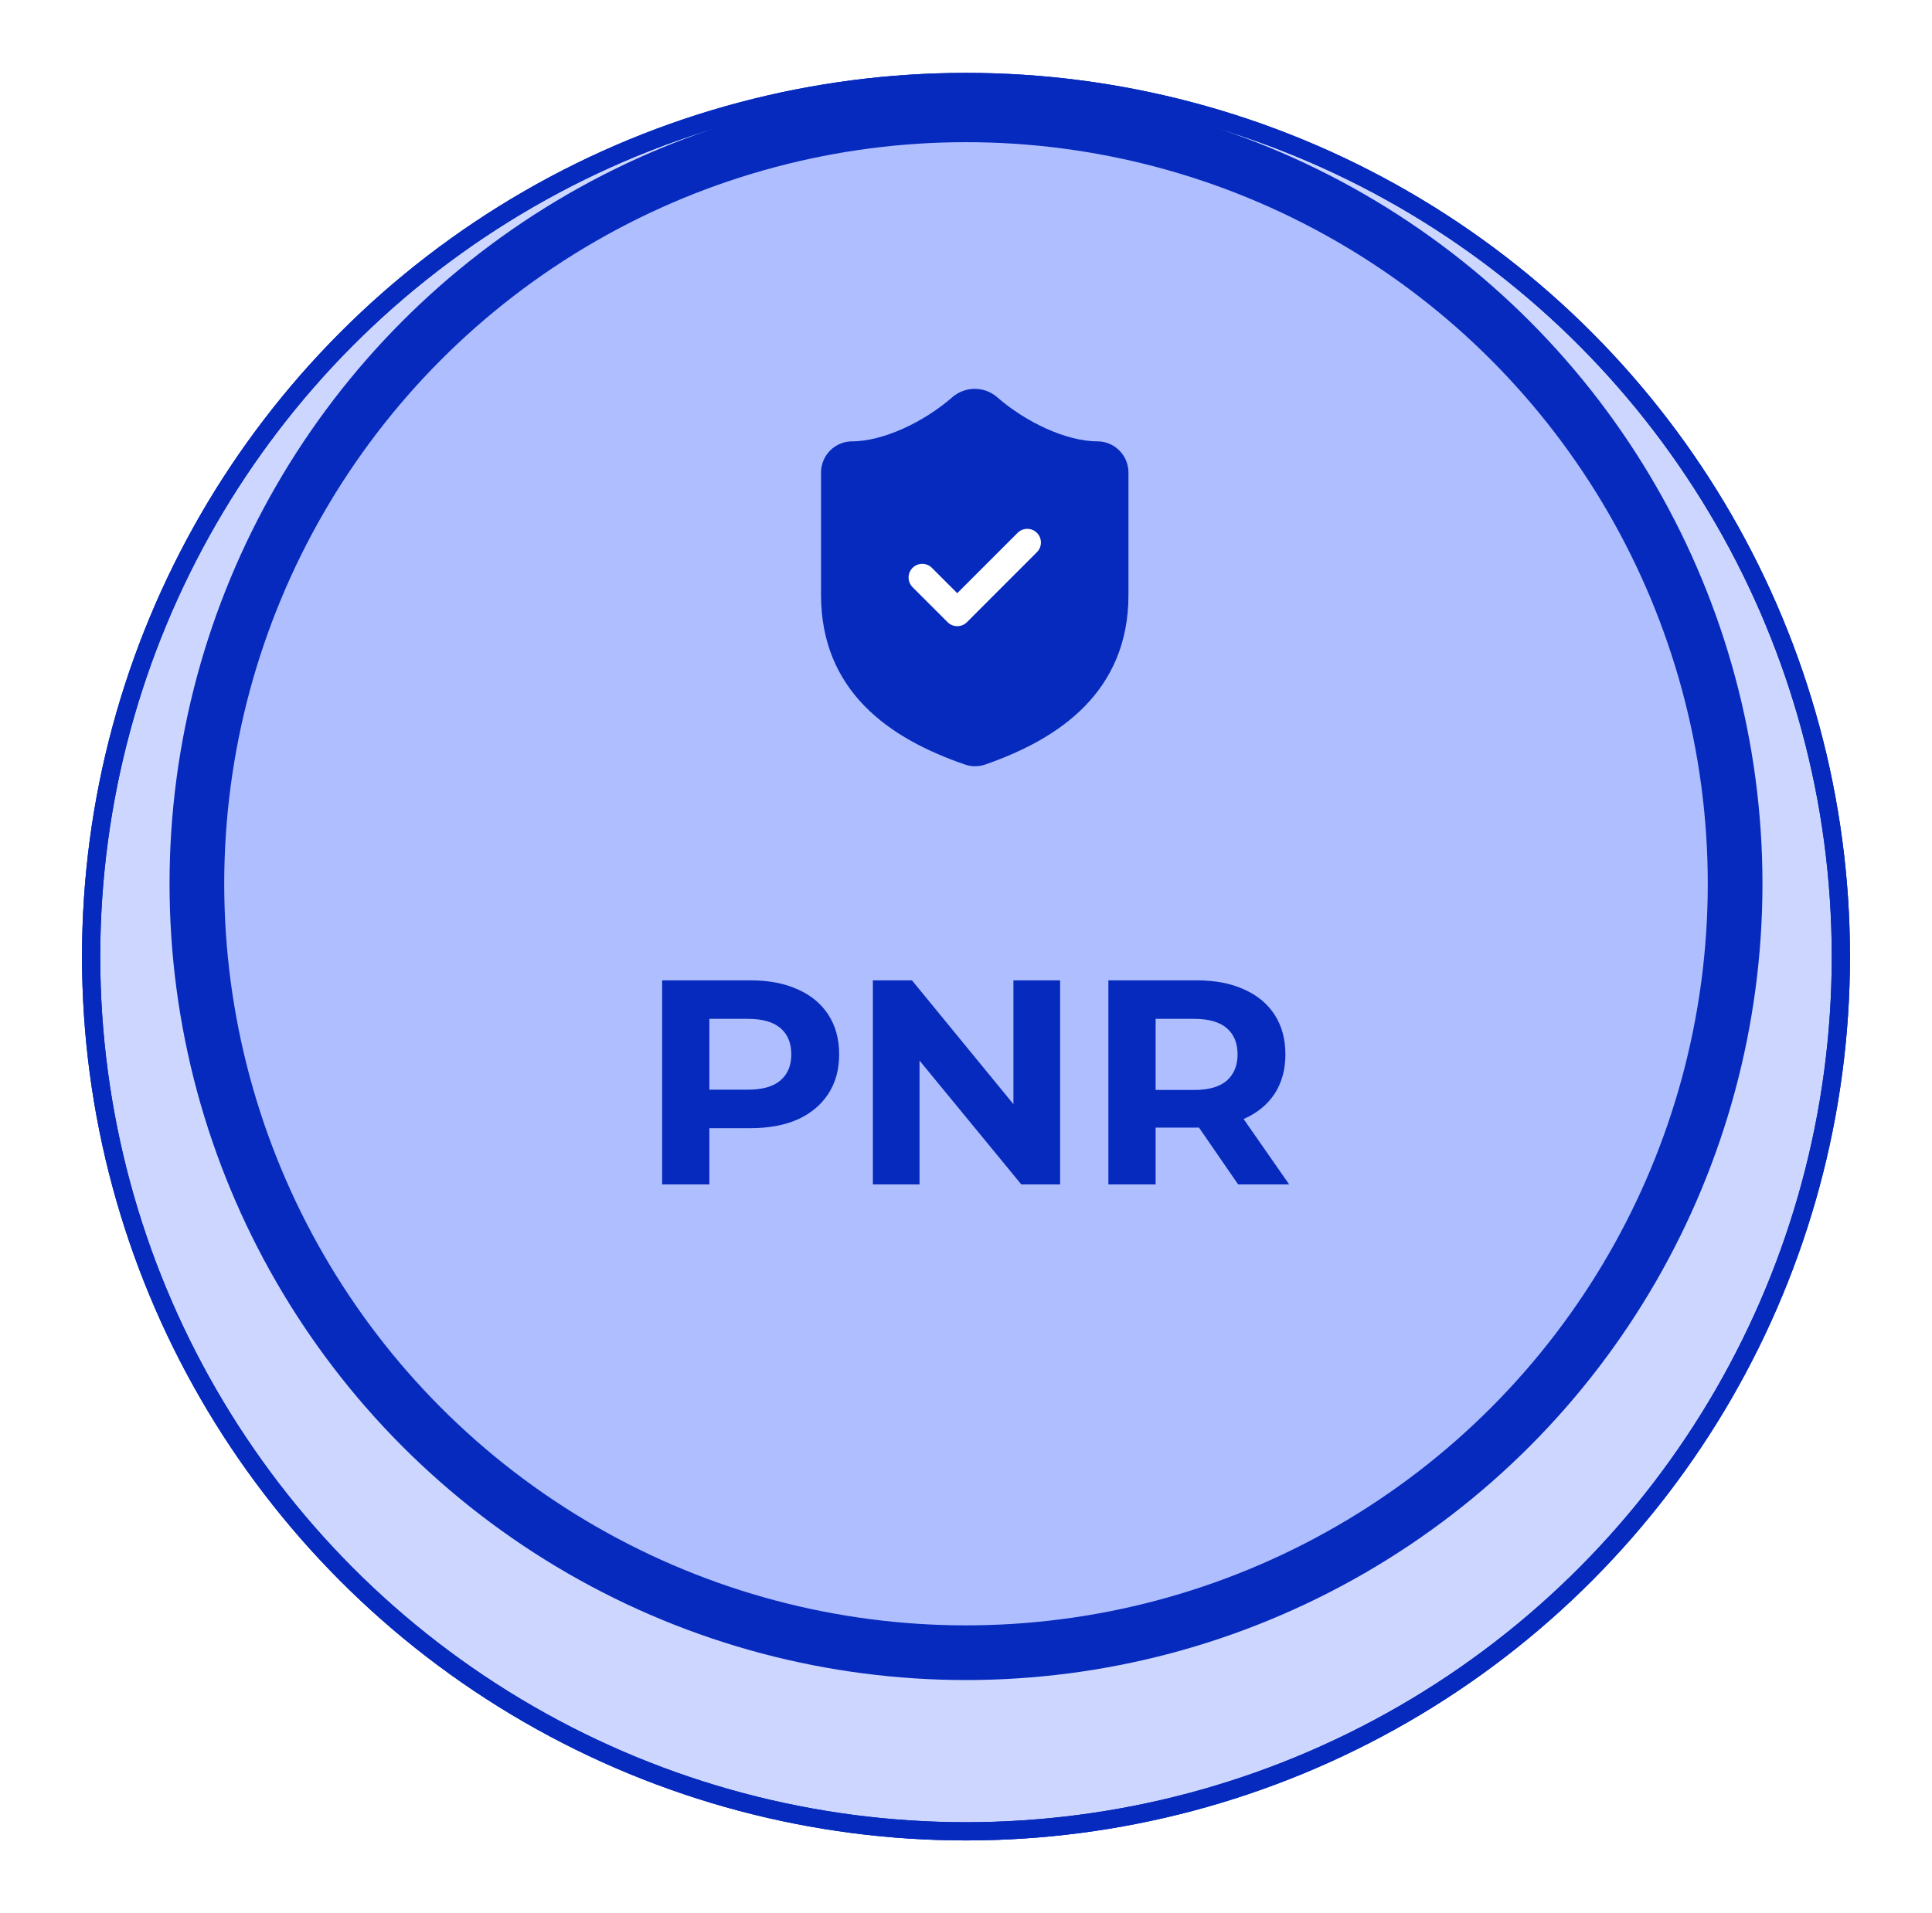 <svg width="106" height="105" viewBox="0 0 106 105" fill="none" xmlns="http://www.w3.org/2000/svg">
<g filter="url(#filter0_d_83_131)">
<circle cx="53" cy="48.5" r="48.5" fill="#CCD6FF"/>
<circle cx="53" cy="48.5" r="48" stroke="#052ABD"/>
<circle cx="53" cy="48.5" r="48" stroke="#052ABD"/>
</g>
<circle cx="53" cy="48.5" r="42.198" fill="#AEBEFF" stroke="#052ABD" stroke-width="3"/>
<path d="M61.163 32.654C61.163 37.456 57.802 39.856 53.807 41.249C53.597 41.32 53.37 41.317 53.163 41.239C49.158 39.856 45.797 37.456 45.797 32.654V25.931C45.797 25.676 45.898 25.432 46.078 25.252C46.258 25.072 46.503 24.97 46.757 24.97C48.678 24.97 51.079 23.818 52.75 22.358C52.954 22.184 53.213 22.089 53.48 22.089C53.748 22.089 54.007 22.184 54.21 22.358C55.891 23.828 58.282 24.97 60.203 24.97C60.458 24.97 60.702 25.072 60.882 25.252C61.062 25.432 61.163 25.676 61.163 25.931V32.654Z" fill="#052ABD" stroke="#052ABD" stroke-width="1.5" stroke-linecap="round" stroke-linejoin="round"/>
<path d="M50.599 31.693L52.52 33.614L56.361 29.772" stroke="white" stroke-width="1.5" stroke-linecap="round" stroke-linejoin="round"/>
<path d="M36.328 65V53.8H41.176C42.179 53.8 43.043 53.965 43.768 54.296C44.493 54.616 45.053 55.08 45.448 55.688C45.843 56.296 46.04 57.021 46.04 57.864C46.04 58.696 45.843 59.416 45.448 60.024C45.053 60.632 44.493 61.101 43.768 61.432C43.043 61.752 42.179 61.912 41.176 61.912H37.768L38.92 60.744V65H36.328ZM38.92 61.032L37.768 59.8H41.032C41.832 59.8 42.429 59.629 42.824 59.288C43.219 58.947 43.416 58.472 43.416 57.864C43.416 57.245 43.219 56.765 42.824 56.424C42.429 56.083 41.832 55.912 41.032 55.912H37.768L38.92 54.68V61.032ZM47.891 65V53.8H50.035L56.642 61.864H55.602V53.8H58.163V65H56.035L49.41 56.936H50.45V65H47.891ZM60.812 65V53.8H65.66C66.663 53.8 67.527 53.965 68.252 54.296C68.978 54.616 69.538 55.08 69.932 55.688C70.327 56.296 70.524 57.021 70.524 57.864C70.524 58.696 70.327 59.416 69.932 60.024C69.538 60.621 68.978 61.08 68.252 61.4C67.527 61.72 66.663 61.88 65.66 61.88H62.252L63.404 60.744V65H60.812ZM67.932 65L65.132 60.936H67.9L70.732 65H67.932ZM63.404 61.032L62.252 59.816H65.516C66.316 59.816 66.914 59.645 67.308 59.304C67.703 58.952 67.9 58.472 67.9 57.864C67.9 57.245 67.703 56.765 67.308 56.424C66.914 56.083 66.316 55.912 65.516 55.912H62.252L63.404 54.68V61.032Z" fill="#052ABD"/>
<defs>
<filter id="filter0_d_83_131" x="0.5" y="0" width="105" height="105" filterUnits="userSpaceOnUse" color-interpolation-filters="sRGB">
<feFlood flood-opacity="0" result="BackgroundImageFix"/>
<feColorMatrix in="SourceAlpha" type="matrix" values="0 0 0 0 0 0 0 0 0 0 0 0 0 0 0 0 0 0 127 0" result="hardAlpha"/>
<feOffset dy="4"/>
<feGaussianBlur stdDeviation="2"/>
<feComposite in2="hardAlpha" operator="out"/>
<feColorMatrix type="matrix" values="0 0 0 0 0 0 0 0 0 0 0 0 0 0 0 0 0 0 0.15 0"/>
<feBlend mode="normal" in2="BackgroundImageFix" result="effect1_dropShadow_83_131"/>
<feBlend mode="normal" in="SourceGraphic" in2="effect1_dropShadow_83_131" result="shape"/>
</filter>
</defs>
</svg>

